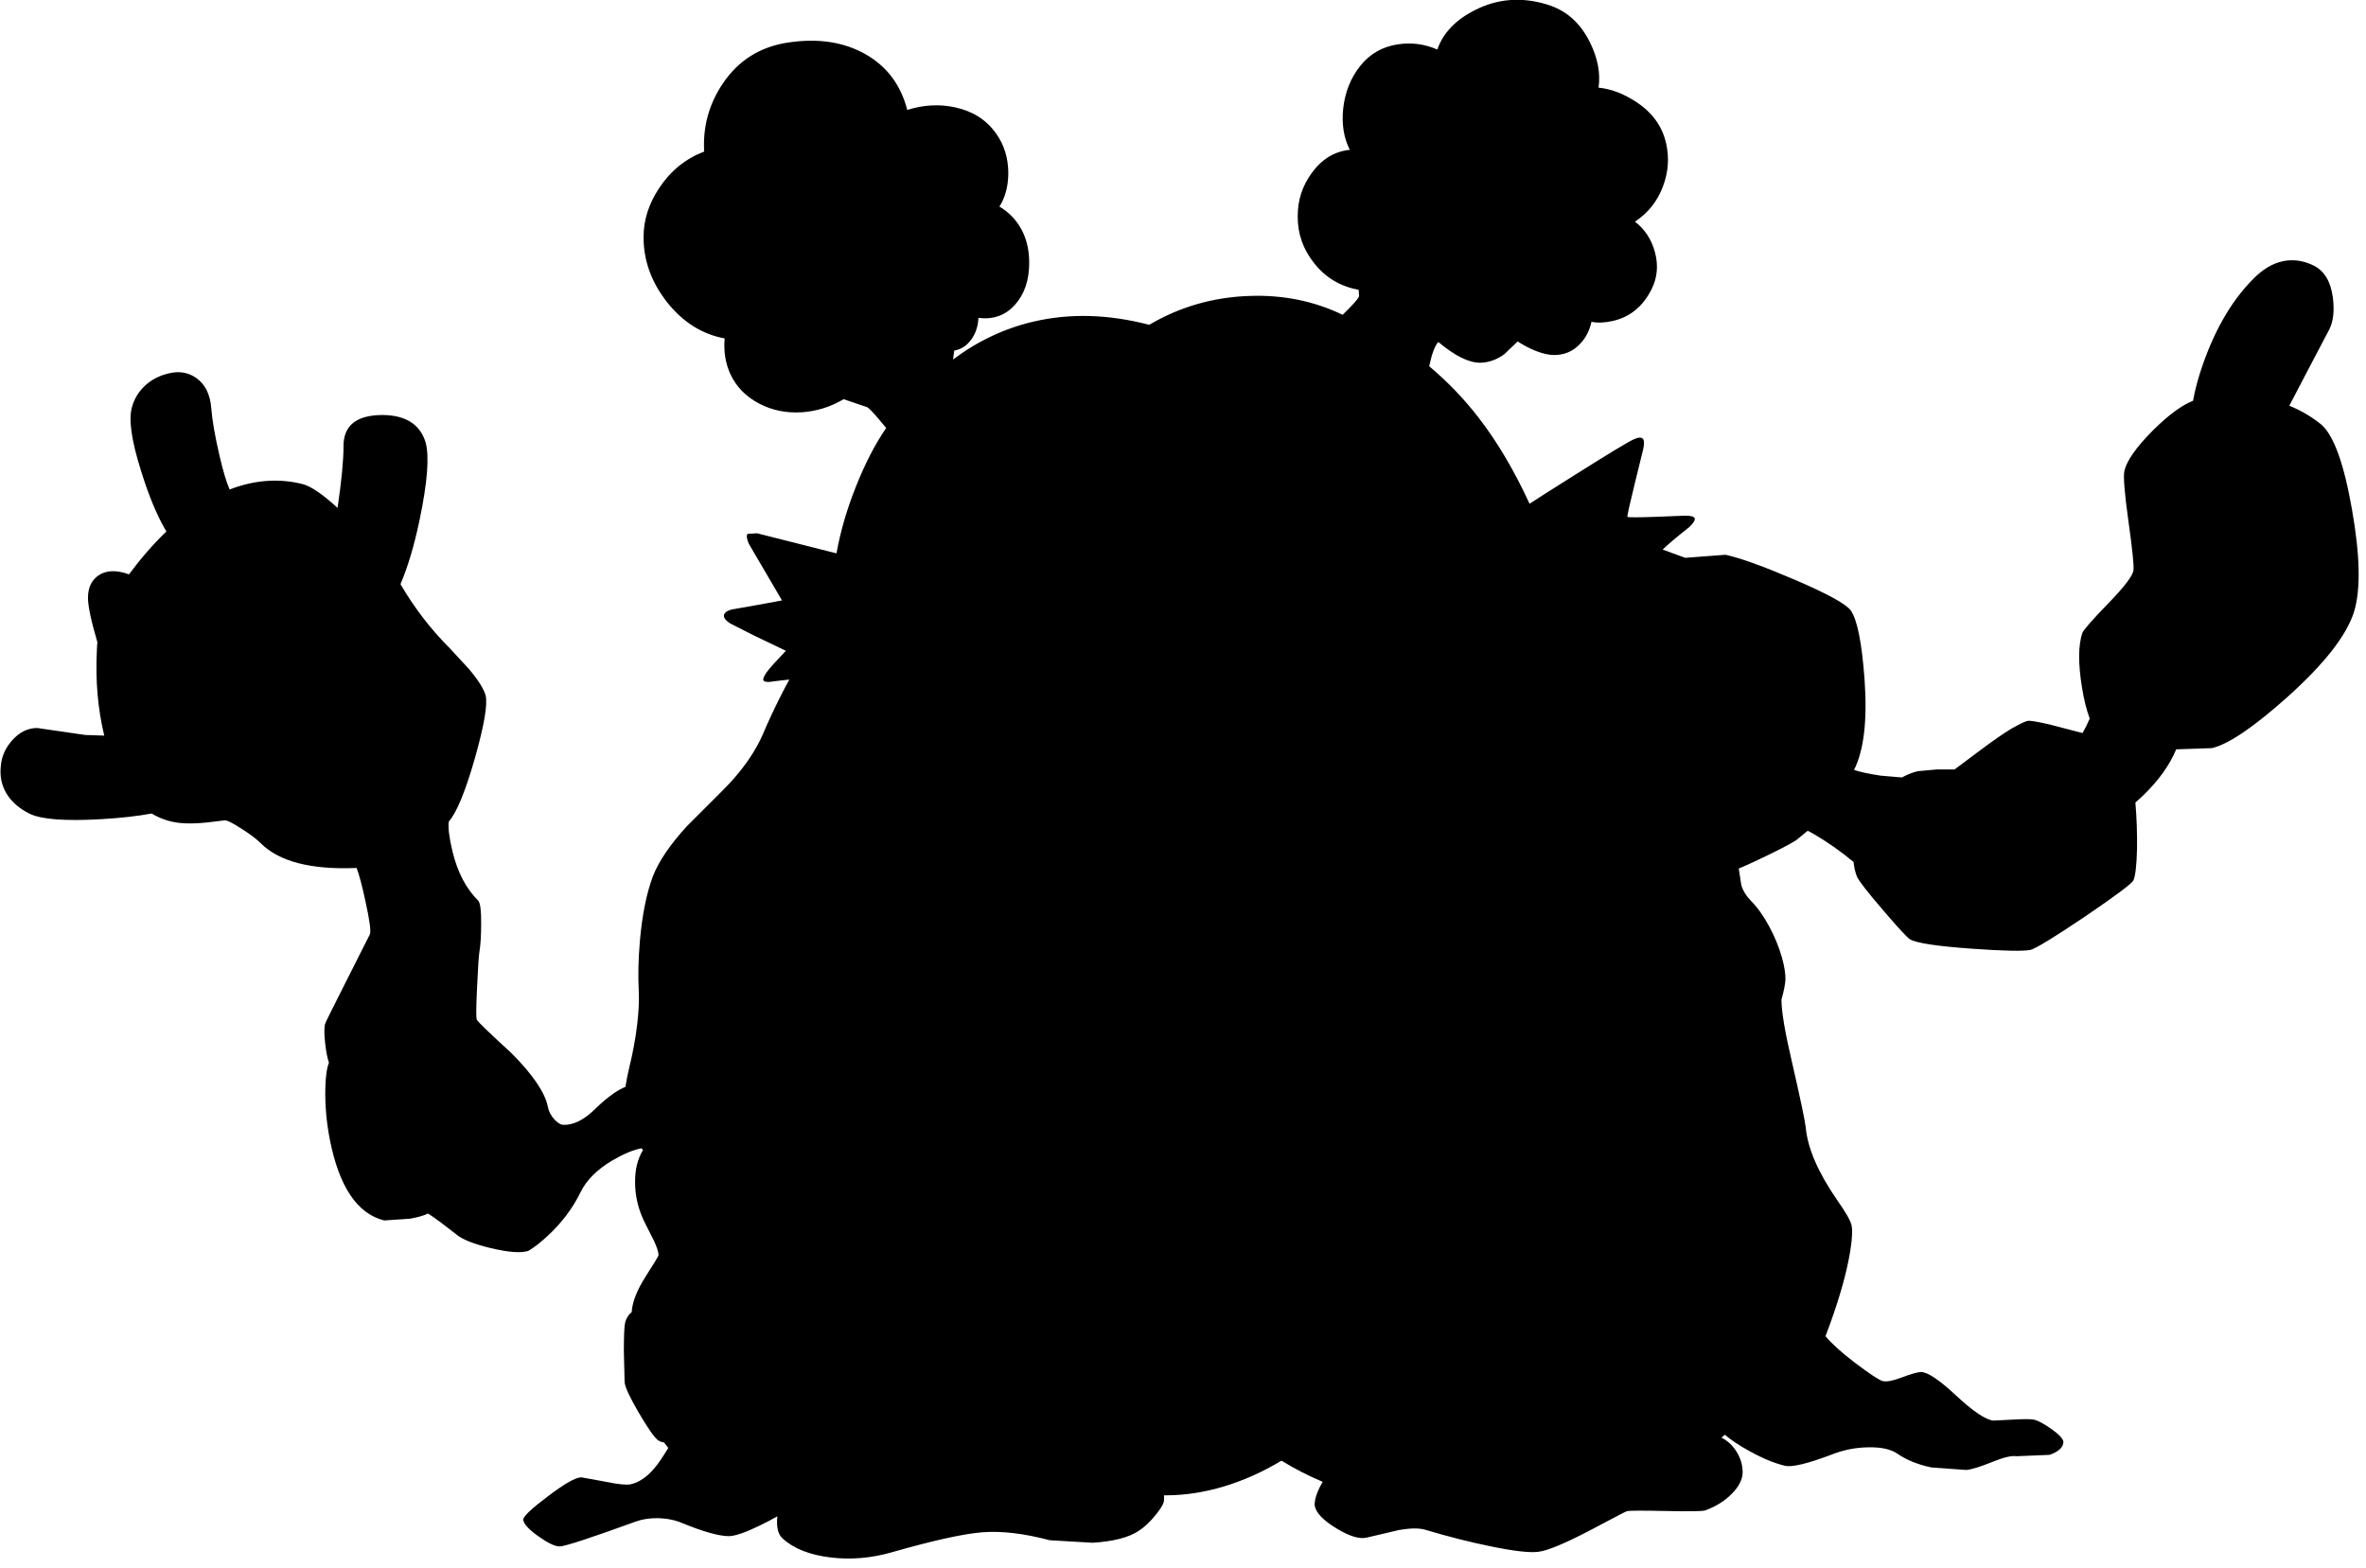 <?xml version="1.0" encoding="utf-8"?>
<!-- Generator: Adobe Illustrator 16.0.0, SVG Export Plug-In . SVG Version: 6.00 Build 0)  -->
<!DOCTYPE svg PUBLIC "-//W3C//DTD SVG 1.1//EN" "http://www.w3.org/Graphics/SVG/1.1/DTD/svg11.dtd">
<svg version="1.1" id="图层_1" xmlns="http://www.w3.org/2000/svg" xmlns:xlink="http://www.w3.org/1999/xlink" x="0px" y="0px"
	 width="611px" height="405px" viewBox="0 0 611 405" enable-background="new 0 0 611 405" xml:space="preserve">
<path d="M607.388,131.634c-2.066-11.865-4.716-19.198-7.949-21.998c-2.52-2.045-5.276-3.644-8.244-4.846
	c0.97-1.896,2.315-4.475,4.045-7.752l6.299-11.999c1.033-2.066,1.333-4.799,0.9-8.199c-0.533-4.066-2.149-6.799-4.85-8.199
	c-2.333-1.167-4.666-1.617-6.999-1.35c-2.8,0.333-5.449,1.667-7.949,4c-5.799,5.533-10.398,13.165-13.798,22.897
	c-1.177,3.374-2.009,6.476-2.511,9.318c-2.927,1.158-6.385,3.708-10.388,7.68c-4.333,4.366-6.783,7.866-7.35,10.499
	c-0.3,1.434,0.05,5.733,1.05,12.898c1.033,7.333,1.467,11.582,1.3,12.749c-0.199,1.4-2.35,4.216-6.449,8.449
	c-4.232,4.366-6.482,6.932-6.749,7.699c-1.066,3.133-1.1,7.816-0.1,14.048c0.498,3.131,1.172,5.808,2.005,8.065
	c-0.512,1.223-1.134,2.468-1.855,3.734l-8.448-2.2c-3.167-0.733-5.066-1.05-5.699-0.95c-0.601,0.1-2,0.767-4.2,2
	c-1.966,1.167-4.815,3.149-8.549,5.949l-6.149,4.599h-4.549l-4.949,0.45c-1.424,0.342-2.784,0.897-4.094,1.623l-5.506-0.473
	c-2.987-0.448-5.273-0.937-6.868-1.466c2.558-5.077,3.468-12.866,2.719-23.381c-0.699-9.465-1.883-15.398-3.549-17.798
	c-1.233-1.7-6.1-4.366-14.599-7.999c-7.933-3.399-13.849-5.533-17.748-6.399l-10.41,0.787l-1.488-0.537l-4.35-1.6
	c1.533-1.466,3.85-3.416,6.949-5.849c1.1-1.1,1.533-1.866,1.3-2.3c-0.233-0.4-1.05-0.6-2.449-0.6l-7.6,0.3
	c-4.732,0.167-7.165,0.167-7.299,0c-0.1-0.167,0.55-3.1,1.95-8.799l2.1-8.549c0.333-1.434,0.316-2.367-0.05-2.8
	c-0.4-0.467-1.233-0.4-2.5,0.2c-1.566,0.733-6.732,3.866-15.498,9.399c-5.189,3.256-8.941,5.644-11.273,7.173
	c-3.966-8.613-8.37-16.063-13.224-22.321c-3.732-4.833-7.971-9.226-12.698-13.194c0.662-3.089,1.412-5.143,2.249-6.154
	c0.039-0.028,0.09-0.058,0.144-0.087c4.235,3.546,7.826,5.336,10.756,5.336c2.199-0.034,4.282-0.767,6.249-2.2l3.449-3.299
	c1.533,1,3.1,1.816,4.699,2.45c1.8,0.7,3.35,1.05,4.649,1.05c2.667,0.033,4.917-0.917,6.75-2.85
	c1.472-1.525,2.455-3.437,2.969-5.719c1.65,0.314,3.49,0.245,5.53-0.23c4.399-1,7.715-3.7,9.948-8.099
	c1.533-3.033,1.833-6.266,0.9-9.699c-0.867-3.233-2.583-5.849-5.149-7.849c3.399-2.233,5.815-5.283,7.249-9.149
	c1.366-3.633,1.633-7.315,0.8-11.048c-1.033-4.566-3.733-8.216-8.1-10.949c-3.133-2-6.249-3.15-9.349-3.45
	c0.533-3.799-0.233-7.749-2.3-11.849c-2.466-4.966-6.149-8.182-11.049-9.649c-6.466-1.966-12.581-1.516-18.348,1.35
	c-5.133,2.533-8.448,5.966-9.948,10.299c-3.267-1.433-6.649-1.883-10.148-1.35c-4.066,0.6-7.35,2.5-9.85,5.699
	c-2.399,3.066-3.832,6.683-4.299,10.849c-0.434,4.033,0.133,7.599,1.699,10.699c-3.933,0.399-7.199,2.383-9.799,5.949
	c-2.466,3.366-3.683,7.116-3.649,11.249c-0.033,4.466,1.384,8.499,4.25,12.098c2.954,3.732,6.79,6.008,11.485,6.867l0.113,1.632
	c-0.101,0.434-0.867,1.383-2.3,2.85l-1.94,1.974c-7.398-3.567-15.462-5.206-24.207-4.873c-9.299,0.333-17.881,2.816-25.747,7.449
	c-10.499-2.733-20.431-3.017-29.796-0.85c-7.523,1.745-14.478,5.023-20.873,9.813l0.318-2.306c1.687-0.299,3.09-1.168,4.207-2.608
	c1.233-1.566,1.917-3.516,2.05-5.849c3.799,0.5,6.932-0.617,9.398-3.35c2.467-2.733,3.7-6.366,3.7-10.899
	c0-3.699-0.867-6.899-2.6-9.599c-1.305-2.018-3.002-3.643-5.088-4.879c1.489-2.354,2.258-5.206,2.289-8.569
	c0-3.933-1.05-7.366-3.149-10.299c-2.466-3.5-5.966-5.75-10.499-6.749c-4.066-0.9-8.216-0.684-12.449,0.65
	c-1.667-6.466-5.266-11.266-10.799-14.398c-5.532-3.133-12.098-4.149-19.697-3.05c-7.366,1.033-13.082,4.583-17.148,10.649
	c-3.566,5.299-5.166,11.148-4.799,17.548c-4.799,1.833-8.666,4.966-11.599,9.399c-2.733,4.1-4.083,8.366-4.049,12.798
	c0,5.999,2.033,11.582,6.099,16.748c4.108,5.167,9.06,8.258,14.837,9.314c-0.285,3.347,0.2,6.409,1.461,9.183
	c1.533,3.3,4.016,5.849,7.449,7.649c3.299,1.733,6.949,2.483,10.949,2.25c3.868-0.248,7.488-1.383,10.868-3.383
	c1.896,0.625,3.936,1.317,6.129,2.083c0.567,0.4,1.517,1.383,2.85,2.95l2.009,2.403c-2.83,4.12-5.417,9.113-7.758,14.994
	c-2.383,5.943-4.067,11.737-5.077,17.387l-20.52-5.188l-2.449,0.15c-0.333,0.433-0.217,1.3,0.35,2.6l8.549,14.598l-6.249,1.15
	l-6.799,1.2c-1.2,0.333-1.85,0.833-1.95,1.5c-0.066,0.633,0.45,1.316,1.55,2.05l6.299,3.2l8.149,3.899l-2.75,2.95
	c-1.3,1.4-2.167,2.466-2.6,3.2c-0.434,0.733-0.583,1.233-0.45,1.5c0.167,0.3,0.65,0.434,1.45,0.4l3.25-0.4l1.992-0.209
	c-0.693,1.24-1.438,2.652-2.242,4.259c-1.667,3.299-3.183,6.549-4.549,9.749c-0.934,2.233-2.283,4.616-4.05,7.149
	c-1.833,2.566-3.85,4.949-6.049,7.148l-9.549,9.549c-4.399,4.8-7.349,9.166-8.849,13.099c-1.6,4.3-2.7,9.799-3.3,16.498
	c-0.4,4.733-0.5,9.049-0.3,12.948c0.133,2.4,0,5.283-0.4,8.649c-0.434,3.666-1.117,7.382-2.05,11.148
	c-0.432,1.804-0.753,3.461-0.986,4.999c-0.876,0.331-1.895,0.895-3.063,1.7c-1.533,1.066-3.083,2.366-4.65,3.899
	c-2.933,2.934-5.749,4.333-8.449,4.199c-0.566-0.033-1.267-0.467-2.1-1.3c-0.934-0.999-1.517-2.083-1.75-3.249
	c-0.667-3.633-3.766-8.25-9.299-13.849c-5.599-5.133-8.616-8.032-9.049-8.698c-0.233-0.334-0.217-3.184,0.05-8.55
	c0.233-5.099,0.434-8.115,0.6-9.049c0.3-1.8,0.45-4.199,0.45-7.199c0.033-3.366-0.217-5.366-0.75-5.999
	c-3.133-3.1-5.35-7.332-6.649-12.698c-0.867-3.633-1.183-6.216-0.95-7.749c2.033-2.3,4.283-7.766,6.749-16.398
	c2.4-8.499,3.316-13.898,2.75-16.198c-0.5-1.733-1.966-4.033-4.399-6.899l-4.899-5.3c-4.913-4.913-9.138-10.415-12.681-16.502
	c1.912-4.485,3.557-10.013,4.932-16.593c2.033-9.732,2.55-16.415,1.55-20.047c-1.433-4.633-5.116-6.982-11.048-7.049
	c-6.799,0-10.182,2.7-10.149,8.099c0,3.686-0.517,8.995-1.538,15.887c-3.723-3.404-6.666-5.445-8.811-6.088
	c-5.899-1.533-11.949-1.2-18.148,1c-0.303,0.108-0.604,0.233-0.906,0.349c-0.82-1.824-1.701-4.762-2.644-8.848
	c-1.167-5.033-1.867-9.066-2.1-12.099c-0.267-3.566-1.533-6.166-3.8-7.799c-2.066-1.5-4.466-1.916-7.199-1.25
	c-2.433,0.566-4.5,1.65-6.199,3.25c-1.6,1.533-2.683,3.316-3.25,5.35c-0.966,3.133-0.2,8.648,2.3,16.548
	c2.006,6.499,4.189,11.722,6.546,15.691c-3.273,3.132-6.491,6.82-9.652,11.065c-3.177-1.143-5.762-1.088-7.742,0.19
	c-1.9,1.233-2.85,3.2-2.85,5.899c0,2.109,0.816,5.935,2.43,11.437c-0.062,0.683-0.117,1.368-0.13,2.062
	c-0.399,7.851,0.246,15.201,1.907,22.064l-4.907-0.167l-12.398-1.8c-2.433,0-4.599,1.067-6.499,3.2
	c-1.733,1.966-2.7,4.149-2.899,6.549c-0.3,2.566,0.15,4.899,1.35,6.999c1.3,2.233,3.333,4.033,6.099,5.399
	c3,1.467,9.149,1.934,18.448,1.4c5.063-0.294,9.399-0.786,13.059-1.464c2.113,1.288,4.44,2.098,6.989,2.413
	c1.967,0.233,4.417,0.2,7.349-0.1l4.55-0.551c0.566-0.033,1.966,0.667,4.199,2.101c2.267,1.433,3.95,2.699,5.049,3.8
	c4.773,4.771,13.035,6.901,24.768,6.4c0.649,1.654,1.407,4.489,2.279,8.547c1.1,4.967,1.483,7.833,1.15,8.6l-5.799,11.498
	c-3.7,7.299-5.616,11.166-5.75,11.599c-0.267,0.934-0.267,2.583,0,4.95c0.237,2.193,0.567,3.896,0.989,5.115
	c-0.546,1.273-0.861,3.459-0.939,6.582c-0.1,4.301,0.283,8.699,1.15,13.199c2.399,12.231,7.082,19.214,14.048,20.947l6.699-0.45
	c2.178-0.408,3.707-0.856,4.619-1.342c0.596,0.371,1.685,1.132,3.281,2.292l3.899,3c1.533,1.366,4.549,2.582,9.049,3.648
	c4.6,1.101,7.833,1.334,9.699,0.701c1.433-0.834,3.066-2.101,4.899-3.801c3.666-3.365,6.533-7.165,8.599-11.398
	c1.5-3.066,4.199-5.766,8.099-8.099c2.845-1.683,5.372-2.746,7.584-3.191c0.139,0.149,0.271,0.301,0.416,0.449
	c-1.392,2.271-2.082,5.047-2.051,8.342c0,3.6,0.85,7.099,2.55,10.499l2.3,4.549c0.833,1.8,1.233,3.066,1.2,3.8
	c0,0.2-1.133,2.066-3.399,5.599c-2.204,3.499-3.374,6.521-3.53,9.076c-0.797,0.644-1.36,1.512-1.669,2.623
	c-0.233,0.833-0.35,3.35-0.35,7.549l0.2,7.999c0.133,1.267,1.366,3.899,3.699,7.899c2.333,3.966,3.966,6.299,4.899,6.999
	c0.408,0.299,0.938,0.496,1.579,0.601c0.355,0.484,0.722,0.953,1.096,1.412c-1.423,2.361-2.634,4.13-3.625,5.286
	c-1.933,2.267-3.966,3.633-6.099,4.1c-1.067,0.233-3.2,0.017-6.399-0.649l-6.349-1.15c-1.5,0.033-4.366,1.666-8.599,4.899
	c-4.199,3.133-6.333,5.149-6.399,6.05c0.133,1.1,1.45,2.532,3.949,4.299c2.433,1.733,4.25,2.6,5.449,2.6
	c1.333,0,7.916-2.149,19.748-6.449c1.7-0.6,3.616-0.883,5.75-0.85c2.3,0.066,4.383,0.5,6.249,1.3c5.366,2.2,9.349,3.316,11.949,3.35
	c1.633-0.033,4.233-0.917,7.799-2.649c1.832-0.873,3.396-1.697,4.743-2.484c-0.296,2.762,0.167,4.695,1.407,5.783
	c2.899,2.6,7.016,4.217,12.349,4.85c5.232,0.634,10.515,0.184,15.848-1.35c10.632-3.033,18.381-4.75,23.248-5.149
	c4.999-0.399,10.832,0.283,17.498,2.05l11.049,0.649c5.366-0.333,9.332-1.35,11.898-3.05c1.533-0.999,3.016-2.398,4.449-4.199
	c1.2-1.5,1.883-2.6,2.05-3.299c0.083-0.411,0.099-0.982,0.052-1.71c0.166,0.002,0.332,0.01,0.499,0.01
	c4.899,0,9.899-0.767,14.998-2.3c5.066-1.533,10.016-3.75,14.849-6.648c3.37,2.079,6.917,3.894,10.631,5.462
	c-0.481,0.802-0.913,1.644-1.282,2.536c-0.633,1.566-0.883,2.8-0.75,3.699c0.334,1.801,2.2,3.733,5.6,5.8s6.032,2.85,7.899,2.35
	l8.299-1.95c2.933-0.499,5.183-0.516,6.749-0.049c5.899,1.766,11.481,3.183,16.748,4.249c5.899,1.233,10.016,1.717,12.349,1.45
	s6.615-2.017,12.848-5.25c6.533-3.466,9.899-5.216,10.099-5.249c0.601-0.167,3.95-0.184,10.049-0.05
	c6,0.133,9.383,0.083,10.149-0.15c2.699-0.967,4.982-2.383,6.849-4.25c1.9-1.898,2.85-3.782,2.85-5.648
	c-0.033-2.2-0.733-4.217-2.1-6.049c-0.95-1.268-2.075-2.218-3.374-2.855c0.298-0.236,0.592-0.481,0.883-0.733
	c1.621,1.378,3.746,2.791,6.391,4.238c3.3,1.833,6.316,3.083,9.049,3.749c1.8,0.467,5.866-0.5,12.199-2.899
	c3.032-1.2,6.183-1.816,9.448-1.85c3.333-0.067,5.85,0.5,7.549,1.7c2.333,1.6,5.233,2.766,8.699,3.499l8.999,0.649
	c1.3-0.1,3.566-0.799,6.799-2.1c2.866-1.166,4.916-1.649,6.149-1.449l8.549-0.35c2.333-0.801,3.533-1.917,3.6-3.35
	c-0.1-0.834-1.166-1.967-3.199-3.4c-1.866-1.299-3.333-2.082-4.399-2.35c-0.833-0.166-2.7-0.166-5.6,0l-4.899,0.25
	c-2.033-0.232-5.249-2.399-9.648-6.499c-4.3-3.999-7.3-6.016-8.999-6.05c-0.833,0-2.5,0.467-5,1.4
	c-2.266,0.867-3.899,1.184-4.898,0.949c-0.934-0.232-3.384-1.85-7.35-4.849c-3.376-2.589-5.856-4.838-7.454-6.75
	c0.373-0.979,0.755-1.996,1.155-3.099c2.699-7.466,4.466-13.898,5.299-19.298c0.467-3.066,0.55-5.183,0.25-6.349
	c-0.3-1.2-1.517-3.316-3.649-6.35c-4.933-7.133-7.649-13.382-8.149-18.748c-0.166-1.666-1.35-7.299-3.549-16.898
	c-1.828-7.767-2.734-13.16-2.725-16.195c0.615-2.216,0.959-3.937,1.024-5.151c0.033-1.533-0.267-3.433-0.899-5.699
	c-0.8-2.8-1.917-5.517-3.35-8.149c-1.467-2.699-3.017-4.865-4.649-6.499c-1.267-1.3-2.101-2.666-2.5-4.099l-0.658-4.254
	c1.362-0.555,3.083-1.327,5.208-2.346c4.399-2.066,7.599-3.717,9.599-4.949l2.995-2.458l1.254,0.657
	c3.762,2.172,7.287,4.652,10.6,7.412c0.112,1.284,0.395,2.53,0.85,3.737c0.466,1.1,2.732,4.017,6.799,8.749
	c3.966,4.633,6.282,7.133,6.949,7.499c1.699,0.966,6.982,1.767,15.848,2.399c8.399,0.6,13.498,0.7,15.299,0.3
	c1.466-0.433,6.115-3.282,13.947-8.549c7.8-5.3,11.982-8.415,12.549-9.349c0.533-1.166,0.85-3.899,0.95-8.199
	c0.061-3.91-0.084-7.896-0.415-11.946c0.595-0.518,1.196-1.06,1.814-1.651c4.1-3.914,6.997-7.944,8.724-12.089l9.225-0.31
	c4.266-1,10.782-5.416,19.548-13.249c9.498-8.532,15.215-15.848,17.147-21.947C609.654,152.298,609.487,143.499,607.388,131.634z"/>
</svg>
